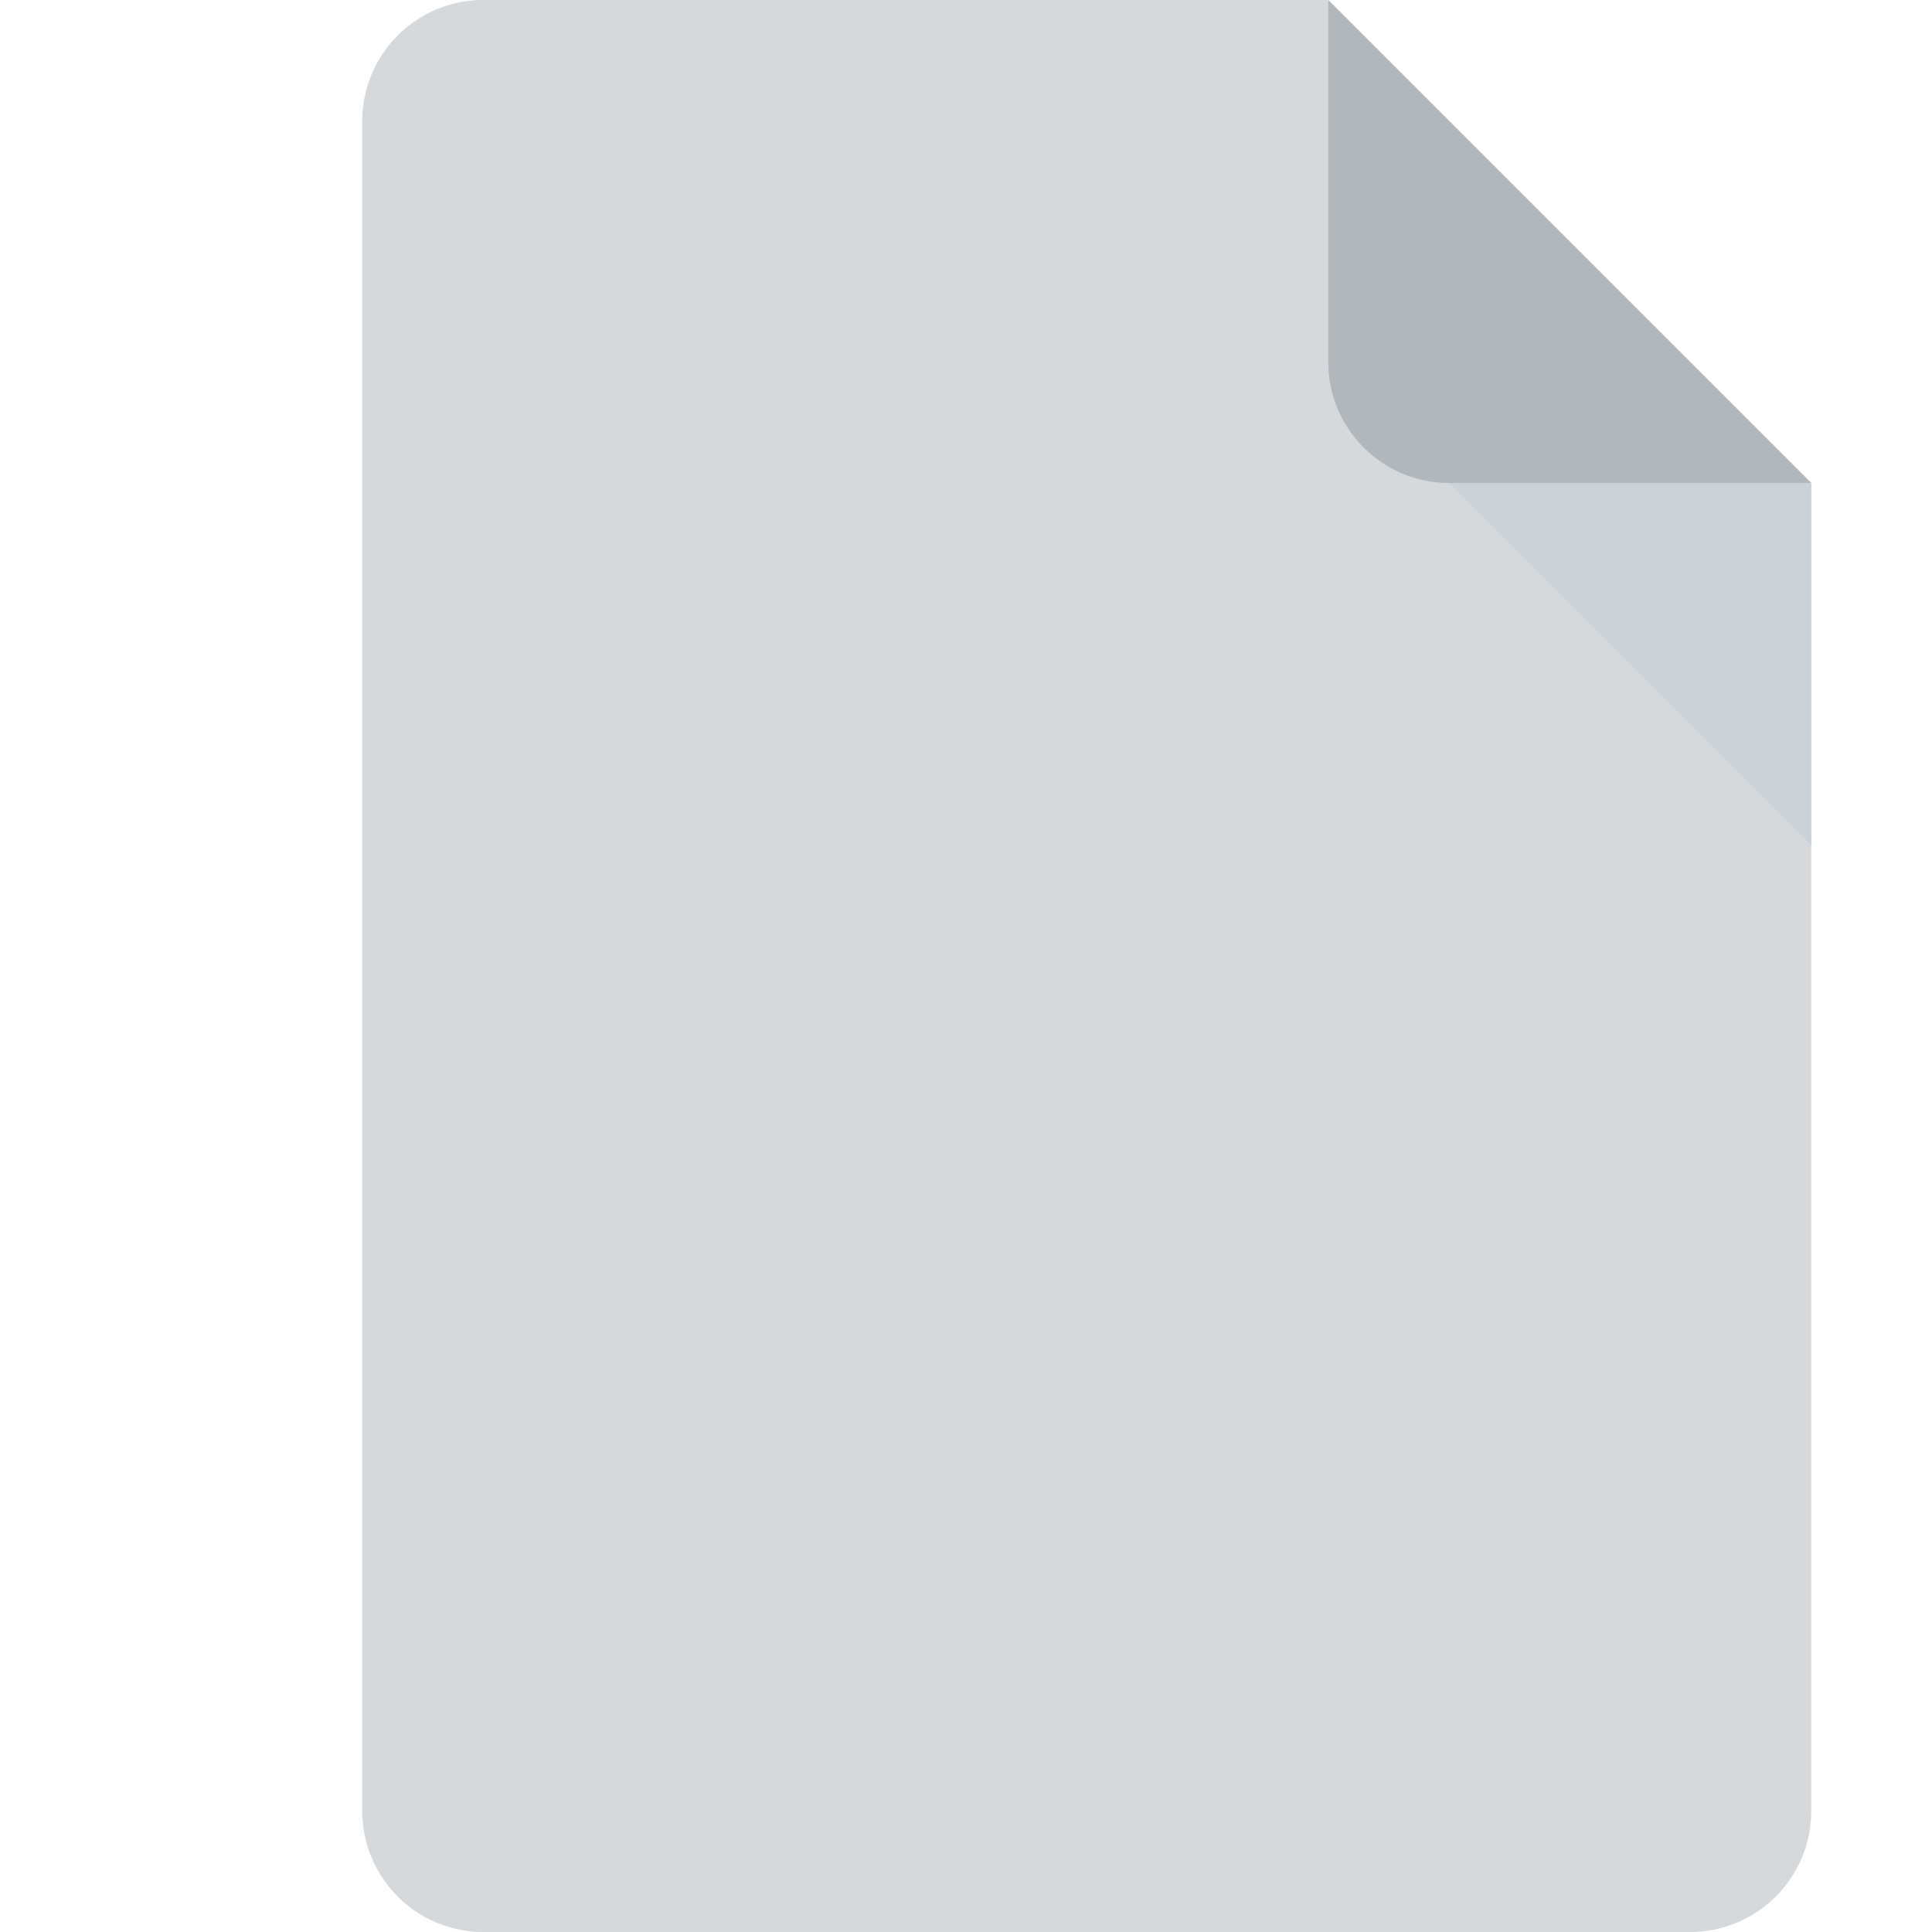 <svg fill="none" height="30" width="30" xmlns="http://www.w3.org/2000/svg"><path d="M7.5 0a1.88 1.88 0 00-1.875 1.875v26.25A1.88 1.88 0 007.5 30h18.75a1.88 1.88 0 001.875-1.875V7.5l-7.5-7.5z" fill="#d5d9dc"/><path d="M22.5 7.5h5.625l-7.5-7.5v5.625A1.88 1.88 0 0022.5 7.5z" fill="#b0b7bd"/><path d="M28.125 13.125L22.5 7.5h5.625z" fill="#cad1d8"/></svg>